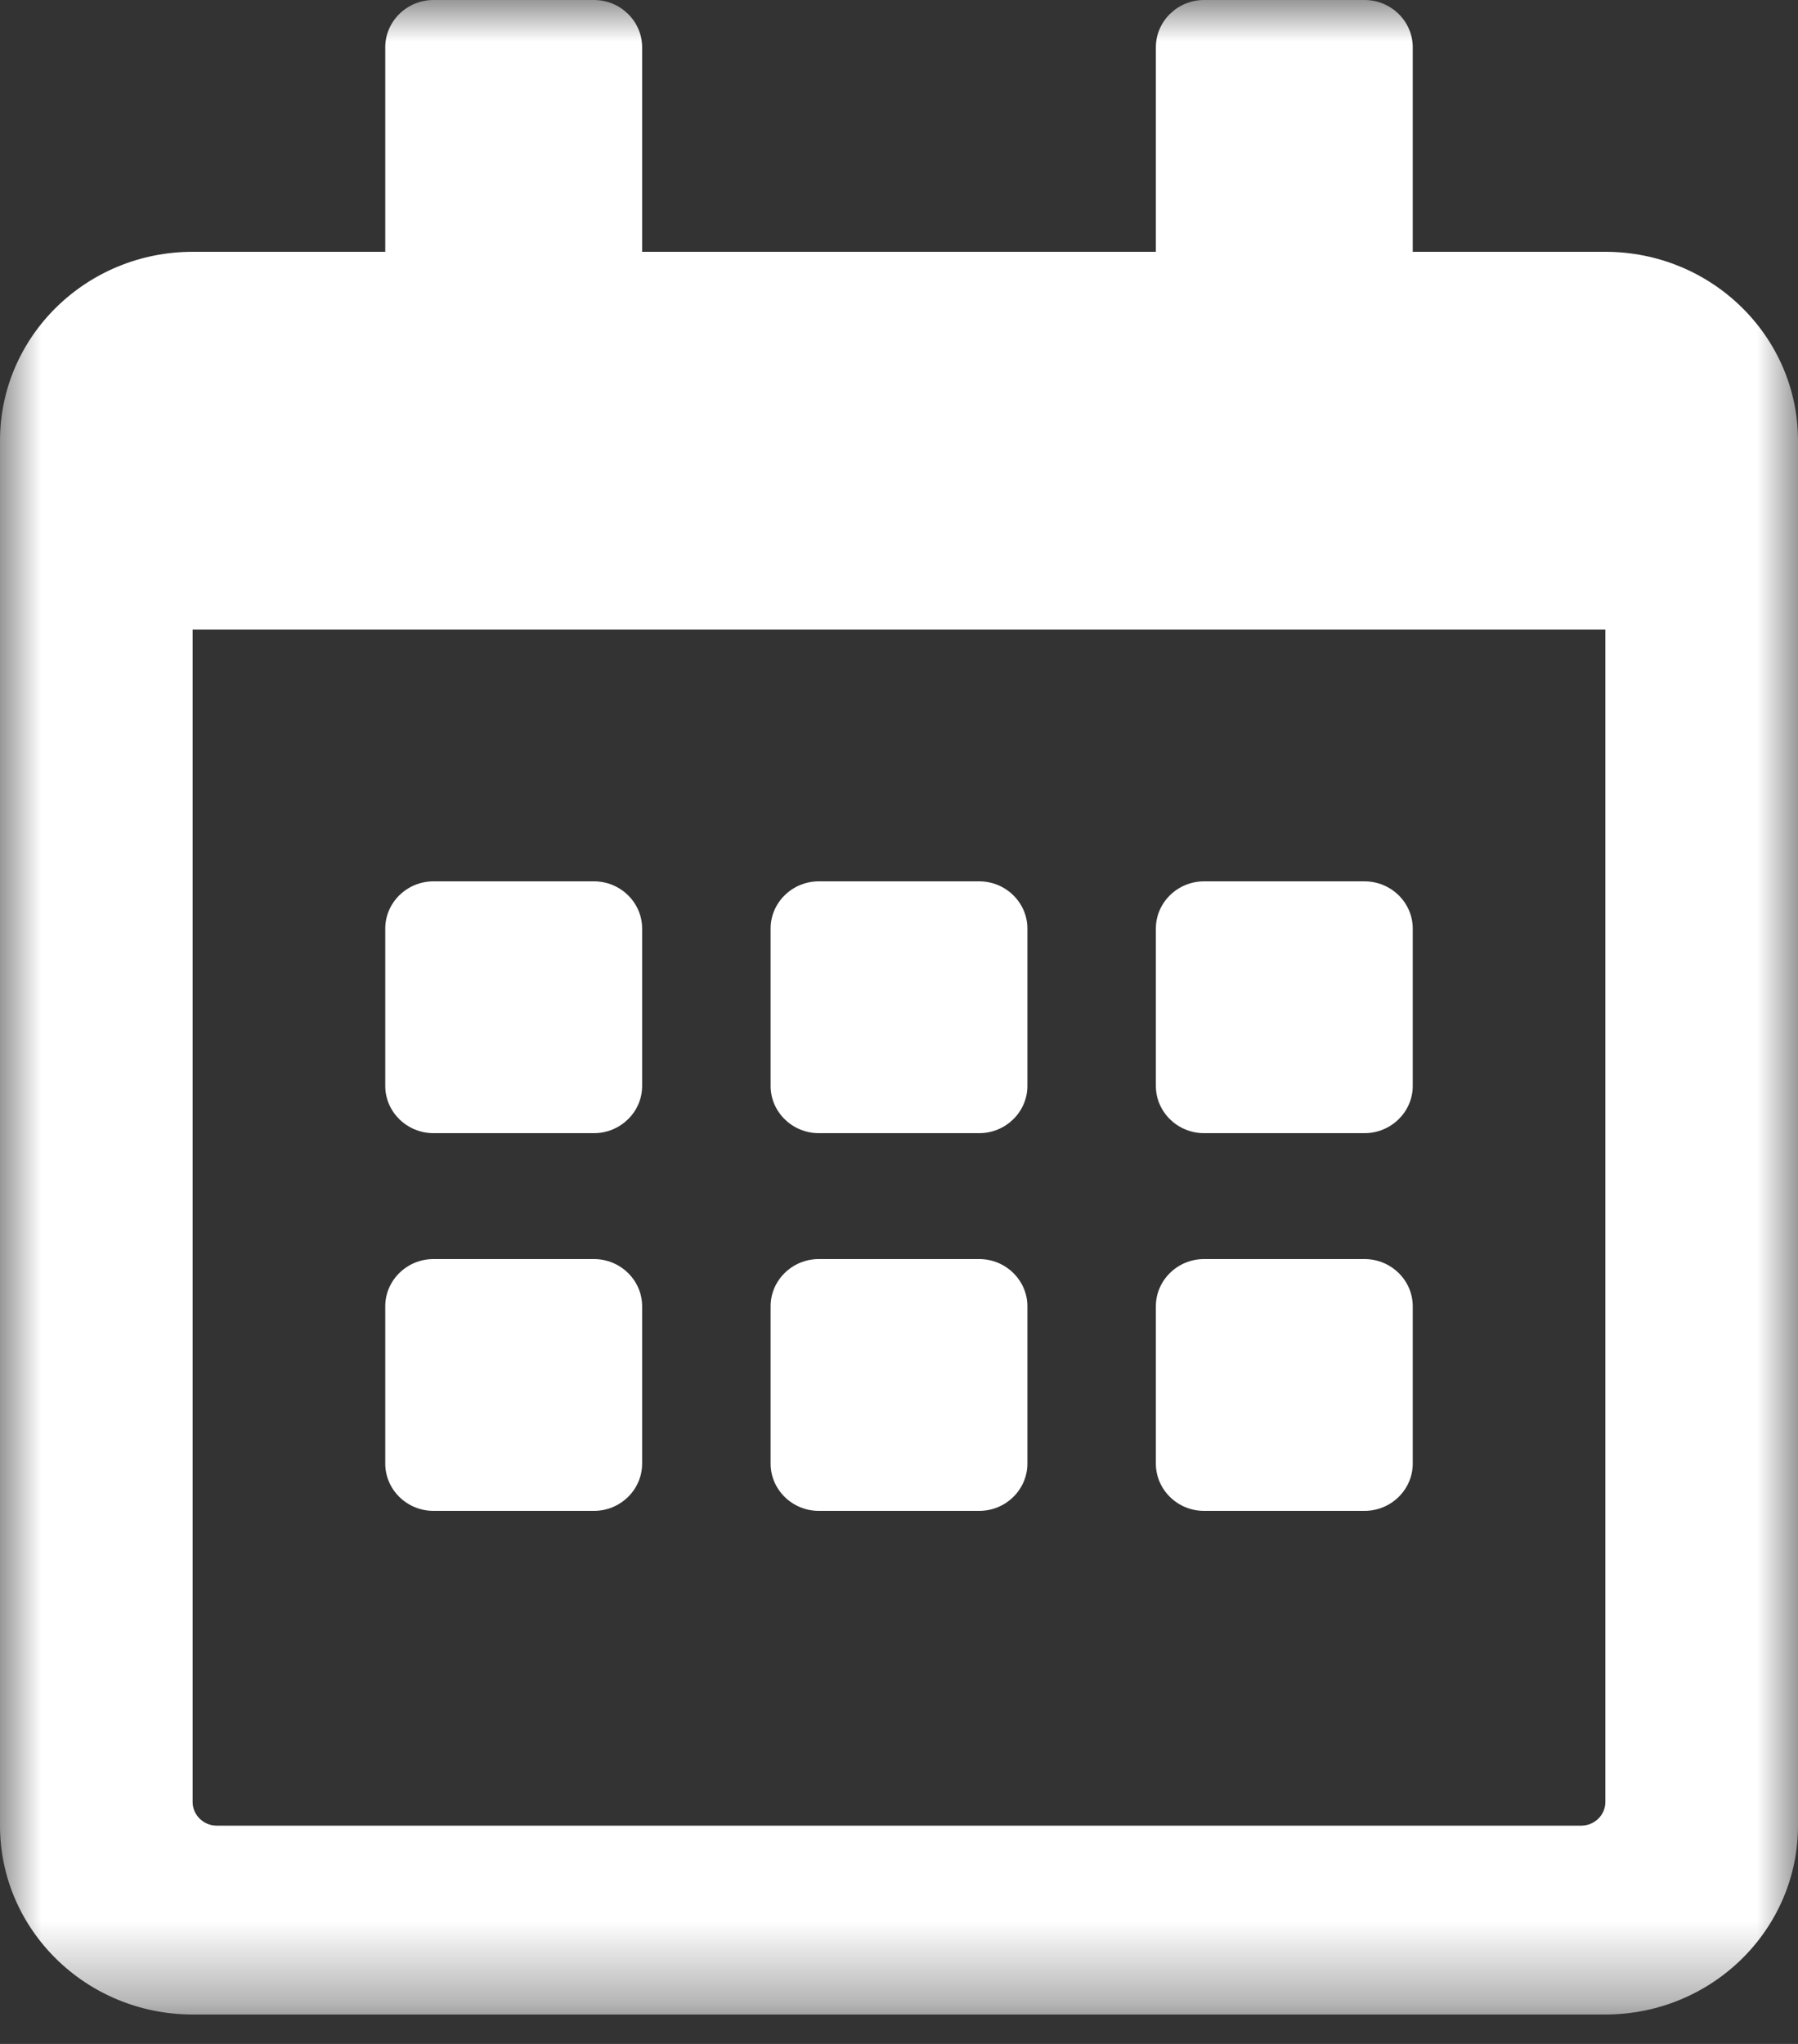 <?xml version="1.0" encoding="UTF-8"?>
<svg width="22px" height="25px" viewBox="0 0 22 25" version="1.1" xmlns="http://www.w3.org/2000/svg" xmlns:xlink="http://www.w3.org/1999/xlink">
    <rect x="0" y="0" width="22" height="25" fill="#333333" stroke="none"/>
    <!-- Generator: Sketch 52 (66869) - http://www.bohemiancoding.com/sketch -->
    <title>Page 1</title>
    <desc>Created with Sketch.</desc>
    <defs>
        <polygon id="path-1" points="0 0 22 0 22 24.64 0 24.64"></polygon>
    </defs>
    <g id="Home-Page" stroke="none" stroke-width="1" fill="none" fill-rule="evenodd">
        <g transform="translate(-525, -1575)" id="Group-5">
            <g transform="translate(425, 1469)">
                <g id="Page-1" transform="translate(100, 106)">
                    <mask id="mask-2" fill="white">
                        <use xlink:href="#path-1"></use>
                    </mask>
                    <g id="Clip-2"></g>
                    <path d="M19.643,22.041 L19.643,7.7 L2.357,7.7 L2.357,22.041 C2.357,22.2 2.49,22.33 2.652,22.33 L19.348,22.33 C19.51,22.33 19.643,22.2 19.643,22.041 M22,5.39 L22,22.33 C22,23.605 20.944,24.64 19.643,24.64 L2.357,24.64 C1.056,24.64 0,23.605 0,22.33 L0,5.39 C0,4.115 1.056,3.08 2.357,3.08 L4.714,3.08 L4.714,0.578 C4.714,0.26 4.979,0 5.304,0 L7.268,0 C7.592,0 7.857,0.26 7.857,0.578 L7.857,3.08 L14.143,3.08 L14.143,0.578 C14.143,0.26 14.408,0 14.732,0 L16.696,0 C17.021,0 17.286,0.26 17.286,0.578 L17.286,3.08 L19.643,3.08 C20.944,3.08 22,4.115 22,5.39 M17.286,17.902 L17.286,15.977 C17.286,15.66 17.021,15.4 16.696,15.4 L14.732,15.4 C14.408,15.4 14.143,15.66 14.143,15.977 L14.143,17.902 C14.143,18.22 14.408,18.48 14.732,18.48 L16.696,18.48 C17.021,18.48 17.286,18.22 17.286,17.902 M7.857,17.902 L7.857,15.977 C7.857,15.66 7.592,15.4 7.268,15.4 L5.304,15.4 C4.979,15.4 4.714,15.66 4.714,15.977 L4.714,17.902 C4.714,18.22 4.979,18.48 5.304,18.48 L7.268,18.48 C7.592,18.48 7.857,18.22 7.857,17.902 M12.571,17.902 L12.571,15.977 C12.571,15.66 12.306,15.4 11.982,15.4 L10.018,15.4 C9.694,15.4 9.429,15.66 9.429,15.977 L9.429,17.902 C9.429,18.22 9.694,18.48 10.018,18.48 L11.982,18.48 C12.306,18.48 12.571,18.22 12.571,17.902 M17.286,13.283 L17.286,11.357 C17.286,11.04 17.021,10.78 16.696,10.78 L14.732,10.78 C14.408,10.78 14.143,11.04 14.143,11.357 L14.143,13.283 C14.143,13.6 14.408,13.86 14.732,13.86 L16.696,13.86 C17.021,13.86 17.286,13.6 17.286,13.283 M12.571,13.283 L12.571,11.357 C12.571,11.04 12.306,10.78 11.982,10.78 L10.018,10.78 C9.694,10.78 9.429,11.04 9.429,11.357 L9.429,13.283 C9.429,13.6 9.694,13.86 10.018,13.86 L11.982,13.86 C12.306,13.86 12.571,13.6 12.571,13.283 M7.268,13.86 L5.304,13.86 C4.979,13.86 4.714,13.6 4.714,13.283 L4.714,11.357 C4.714,11.04 4.979,10.78 5.304,10.78 L7.268,10.78 C7.592,10.78 7.857,11.04 7.857,11.357 L7.857,13.283 C7.857,13.6 7.592,13.86 7.268,13.86" id="Fill-1" fill="#FFFFFF" mask="url(#mask-2)"></path>
                </g>
            </g>
        </g>
    </g>
</svg>